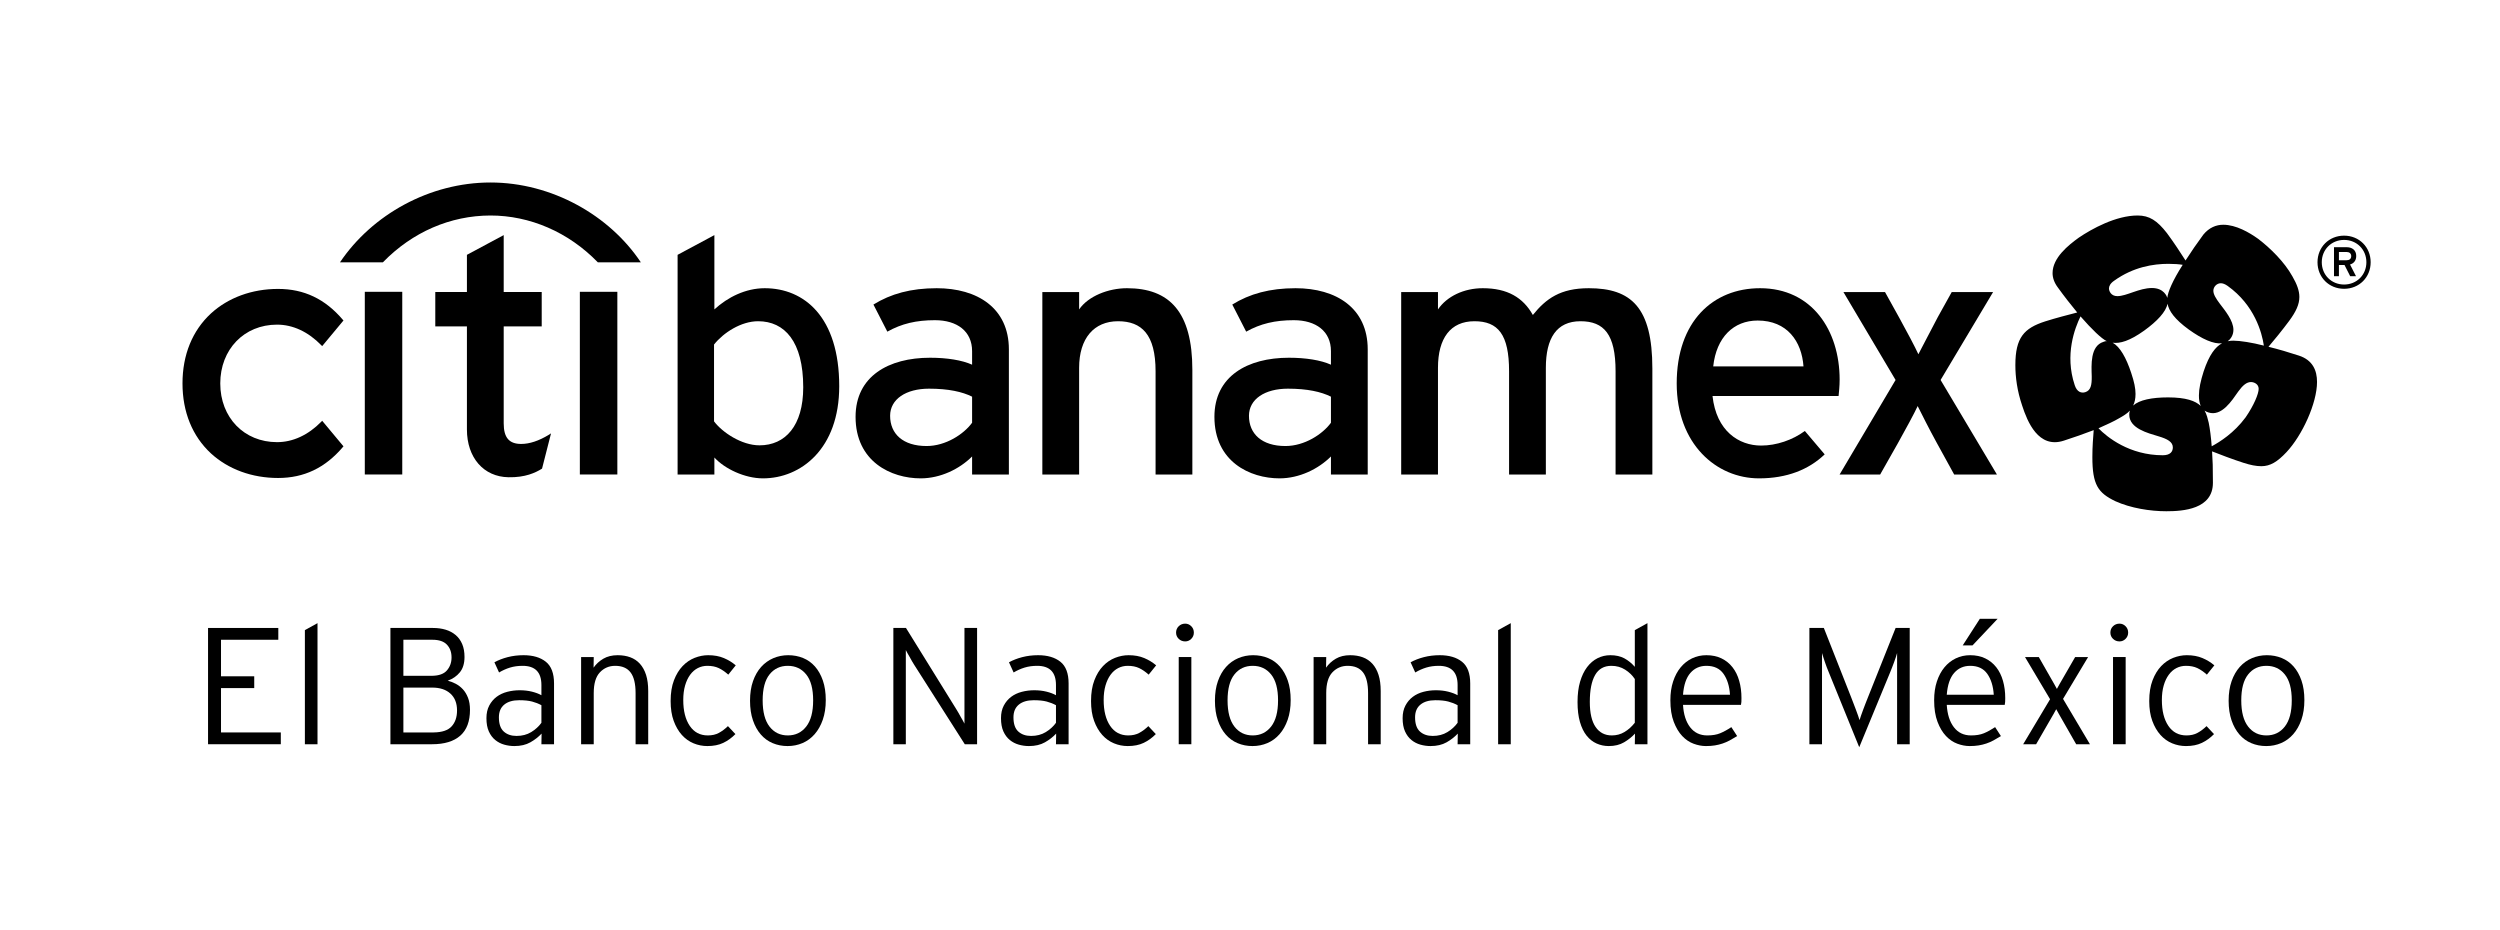 <?xml version="1.0" encoding="UTF-8"?>
<svg width="1411px" height="525px" viewBox="0 0 1411 525" version="1.1" xmlns="http://www.w3.org/2000/svg" xmlns:xlink="http://www.w3.org/1999/xlink">
    <!-- Generator: Sketch 57.1 (83088) - https://sketch.com -->
    <title>Logotype/Citibanamex-Tagline/Black</title>
    <desc>Created with Sketch.</desc>
    <g id="Logotype/Citibanamex-Tagline/Black" stroke="none" stroke-width="1" fill="none" fill-rule="evenodd">
        <polyline id="Fill-1" fill="#000000" points="117.421 420.046 117.421 354.423 157.077 354.423 157.077 361.08 124.737 361.08 124.737 381.701 143.49 381.701 143.49 388.358 124.737 388.358 124.737 413.389 158.489 413.389 158.489 420.046 117.421 420.046"></polyline>
        <polyline id="Fill-2" fill="#000000" points="172.076 420.046 172.076 355.64 179.202 351.704 179.202 420.046 172.076 420.046"></polyline>
        <path d="M244.355,354.423 C246.98,354.423 249.375,354.751 251.526,355.404 C253.686,356.06 255.563,357.059 257.157,358.402 C258.744,359.741 259.98,361.442 260.857,363.498 C261.734,365.558 262.169,367.992 262.169,370.799 C262.169,374.416 261.292,377.303 259.545,379.455 C257.79,381.606 255.509,383.181 252.701,384.181 C254.197,384.555 255.7,385.135 257.203,385.917 C258.698,386.699 260.041,387.732 261.231,389.014 C262.421,390.3 263.39,391.894 264.138,393.805 C264.885,395.712 265.259,397.982 265.259,400.61 C265.259,407.122 263.436,411.989 259.781,415.209 C256.119,418.436 250.825,420.046 243.89,420.046 L220.354,420.046 L220.354,354.423 L244.355,354.423 Z M227.67,388.079 L227.67,388.079 L227.67,413.389 L244.355,413.389 L244.814,413.386 C249.508,413.318 252.857,412.194 254.853,410.013 C256.92,407.767 257.95,404.764 257.95,401.015 C257.95,396.891 256.699,393.702 254.197,391.451 C251.702,389.201 248.292,388.079 243.981,388.079 L243.981,388.079 Z M227.67,361.08 L227.67,361.08 L227.67,381.423 L243.516,381.423 L243.932,381.419 C247.774,381.352 250.541,380.342 252.229,378.39 C253.983,376.369 254.853,373.927 254.853,371.063 C254.853,368.08 253.983,365.669 252.229,363.834 C250.481,361.995 247.765,361.08 244.073,361.08 L244.073,361.08 Z" id="Combined-Shape" fill="#000000"></path>
        <path d="M295.501,369.796 C300.796,369.796 304.984,371.032 308.074,373.5 C311.156,375.968 312.697,380.046 312.697,385.733 L312.697,420.046 L305.572,420.046 L305.671,414.045 C303.916,415.922 301.811,417.563 299.338,418.966 C296.867,420.374 293.853,421.076 290.291,421.076 C288.353,421.076 286.453,420.809 284.576,420.278 C282.699,419.748 281.013,418.875 279.51,417.654 C278.015,416.437 276.81,414.827 275.902,412.828 C274.994,410.826 274.544,408.327 274.544,405.329 C274.544,402.579 275.07,400.202 276.13,398.203 C277.191,396.205 278.58,394.564 280.289,393.283 C282.005,392.001 283.996,391.063 286.277,390.467 C288.544,389.876 290.901,389.579 293.327,389.579 C295.821,389.579 298.126,389.846 300.247,390.376 C302.367,390.906 304.137,391.577 305.572,392.39 L305.572,386.611 C305.572,379.401 302.039,375.796 294.967,375.796 C292.366,375.796 289.993,376.125 287.856,376.781 C285.713,377.437 283.653,378.36 281.669,379.546 L279.045,373.798 C281.227,372.592 283.722,371.623 286.529,370.891 C289.329,370.162 292.32,369.796 295.501,369.796 Z M293.014,395.201 C289.42,395.201 286.613,396.033 284.599,397.689 C282.585,399.344 281.578,401.736 281.578,404.86 C281.578,408.549 282.486,411.219 284.317,412.874 C286.148,414.53 288.551,415.358 291.526,415.358 C294.692,415.358 297.446,414.64 299.804,413.202 C302.161,411.764 304.084,410.013 305.572,407.953 L305.572,398.016 C303.962,397.139 302.207,396.452 300.315,395.953 C298.423,395.453 295.989,395.201 293.014,395.201 Z" id="Combined-Shape" fill="#000000"></path>
        <path d="M358.724,420.046 L358.724,391.204 C358.724,385.882 357.778,381.984 355.886,379.508 C354.002,377.036 351.103,375.796 347.196,375.796 C343.786,375.796 340.918,377.017 338.591,379.462 C336.264,381.904 335.104,385.817 335.104,391.204 L335.104,420.046 L327.979,420.046 L327.979,370.83 L335.104,370.83 L335.013,376.826 C336.447,374.767 338.293,373.077 340.536,371.764 C342.787,370.452 345.48,369.796 348.6,369.796 C351.225,369.796 353.605,370.189 355.726,370.967 C357.855,371.753 359.663,372.97 361.166,374.626 C362.661,376.281 363.82,378.375 364.637,380.908 C365.445,383.437 365.85,386.485 365.85,390.048 L365.85,420.046 L358.724,420.046" id="Fill-5" fill="#000000"></path>
        <path d="M411.037,380.767 C409.222,379.142 407.429,377.906 405.644,377.063 C403.866,376.22 401.722,375.796 399.22,375.796 C397.282,375.796 395.489,376.22 393.834,377.067 C392.178,377.918 390.736,379.172 389.523,380.835 C388.302,382.502 387.349,384.528 386.662,386.912 C385.976,389.3 385.632,392.031 385.632,395.106 C385.632,401.198 386.845,406.05 389.287,409.662 C391.72,413.271 395.13,415.075 399.502,415.075 C401.882,415.075 403.942,414.61 405.689,413.671 C407.444,412.733 409.161,411.451 410.847,409.826 L415.065,414.328 C413.006,416.429 410.725,418.077 408.222,419.275 C405.72,420.477 402.722,421.076 399.22,421.076 C396.534,421.076 393.94,420.561 391.446,419.531 C388.943,418.497 386.738,416.922 384.831,414.797 C382.924,412.672 381.398,410.033 380.238,406.874 C379.079,403.719 378.506,399.985 378.506,395.67 C378.506,391.108 379.132,387.202 380.383,383.952 C381.627,380.706 383.252,378.032 385.258,375.938 C387.257,373.843 389.523,372.299 392.048,371.295 C394.581,370.3 397.129,369.796 399.693,369.796 C403.065,369.796 406.018,370.338 408.55,371.414 C411.083,372.489 413.318,373.859 415.256,375.522 L411.037,380.767" id="Fill-6" fill="#000000"></path>
        <path d="M444.88,369.796 C447.878,369.796 450.679,370.33 453.273,371.391 C455.866,372.455 458.102,374.049 459.971,376.17 C461.848,378.299 463.335,380.939 464.426,384.093 C465.517,387.252 466.066,390.921 466.066,395.11 C466.066,399.298 465.502,402.998 464.38,406.218 C463.259,409.437 461.726,412.157 459.788,414.373 C457.85,416.594 455.569,418.264 452.944,419.39 C450.32,420.515 447.505,421.076 444.506,421.076 C441.508,421.076 438.709,420.53 436.114,419.435 C433.521,418.345 431.285,416.72 429.416,414.56 C427.539,412.405 426.052,409.735 424.96,406.546 C423.862,403.357 423.32,399.672 423.32,395.484 C423.32,391.299 423.885,387.61 425.006,384.421 C426.128,381.236 427.661,378.562 429.599,376.407 C431.537,374.251 433.818,372.611 436.442,371.486 C439.067,370.361 441.882,369.796 444.88,369.796 Z M444.644,375.796 C440.349,375.796 436.908,377.414 434.322,380.649 C431.735,383.883 430.446,388.766 430.446,395.297 C430.446,401.827 431.735,406.756 434.322,410.086 C436.908,413.412 440.349,415.075 444.644,415.075 C448.947,415.075 452.403,413.412 455.02,410.086 C457.636,406.756 458.941,401.827 458.941,395.297 C458.941,388.766 457.636,383.883 455.02,380.649 C452.403,377.414 448.947,375.796 444.644,375.796 Z" id="Combined-Shape" fill="#000000"></path>
        <path d="M544.525,420.046 L515.923,375.14 C515.549,374.58 515.145,373.908 514.703,373.126 C514.268,372.344 513.833,371.562 513.398,370.78 C512.963,370.002 512.536,369.266 512.131,368.579 C511.727,367.893 511.43,367.328 511.247,366.889 L511.247,420.046 L504.212,420.046 L504.212,354.423 L511.338,354.423 L539.666,400.172 C540.039,400.732 540.443,401.408 540.878,402.186 C541.313,402.968 541.756,403.75 542.19,404.532 C542.626,405.314 543.045,406.046 543.449,406.733 C543.854,407.423 544.151,407.984 544.342,408.423 L544.342,354.423 L551.468,354.423 L551.468,420.046 L544.525,420.046" id="Fill-8" fill="#000000"></path>
        <path d="M585.921,369.796 C591.216,369.796 595.404,371.032 598.494,373.5 C601.576,375.968 603.117,380.046 603.117,385.733 L603.117,420.046 L595.992,420.046 L596.091,414.045 C594.336,415.922 592.231,417.563 589.758,418.966 C587.287,420.374 584.273,421.076 580.71,421.076 C578.773,421.076 576.873,420.809 574.996,420.278 C573.119,419.748 571.433,418.875 569.93,417.654 C568.435,416.437 567.23,414.827 566.322,412.828 C565.414,410.826 564.964,408.327 564.964,405.329 C564.964,402.579 565.49,400.202 566.55,398.203 C567.611,396.205 569,394.564 570.709,393.283 C572.425,392.001 574.416,391.063 576.697,390.467 C578.963,389.876 581.321,389.579 583.747,389.579 C586.241,389.579 588.545,389.846 590.667,390.376 C592.787,390.906 594.557,391.577 595.992,392.39 L595.992,386.611 C595.992,379.401 592.459,375.796 585.387,375.796 C582.786,375.796 580.413,376.125 578.276,376.781 C576.133,377.437 574.073,378.36 572.089,379.546 L569.465,373.798 C571.647,372.592 574.142,371.623 576.949,370.891 C579.749,370.162 582.74,369.796 585.921,369.796 Z M583.434,395.201 C579.84,395.201 577.033,396.033 575.019,397.689 C573.005,399.344 571.998,401.736 571.998,404.86 C571.998,408.549 572.906,411.219 574.737,412.874 C576.567,414.53 578.971,415.358 581.946,415.358 C585.112,415.358 587.866,414.64 590.224,413.202 C592.581,411.764 594.504,410.013 595.992,407.953 L595.992,398.016 C594.382,397.139 592.627,396.452 590.735,395.953 C588.843,395.453 586.409,395.201 583.434,395.201 Z" id="Combined-Shape" fill="#000000"></path>
        <path d="M648.313,380.767 C646.497,379.142 644.704,377.906 642.919,377.063 C641.141,376.22 638.997,375.796 636.495,375.796 C634.557,375.796 632.764,376.22 631.108,377.067 C629.453,377.918 628.011,379.172 626.798,380.835 C625.578,382.502 624.624,384.528 623.937,386.912 C623.251,389.3 622.907,392.031 622.907,395.106 C622.907,401.198 624.12,406.05 626.562,409.662 C628.995,413.271 632.406,415.075 636.777,415.075 C639.157,415.075 641.217,414.61 642.964,413.671 C644.719,412.733 646.436,411.451 648.122,409.826 L652.341,414.328 C650.281,416.429 648,418.077 645.497,419.275 C642.995,420.477 639.997,421.076 636.495,421.076 C633.81,421.076 631.215,420.561 628.721,419.531 C626.218,418.497 624.014,416.922 622.106,414.797 C620.199,412.672 618.673,410.033 617.513,406.874 C616.354,403.719 615.782,399.985 615.782,395.67 C615.782,391.108 616.407,387.202 617.658,383.952 C618.902,380.706 620.527,378.032 622.533,375.938 C624.532,373.843 626.798,372.299 629.323,371.295 C631.856,370.3 634.404,369.796 636.968,369.796 C640.34,369.796 643.293,370.338 645.825,371.414 C648.358,372.489 650.594,373.859 652.531,375.522 L648.313,380.767" id="Fill-10" fill="#000000"></path>
        <polygon id="Path" fill="#000000" points="665.272 420.046 672.398 420.046 672.398 370.83 665.272 370.83"></polygon>
        <path d="M673.809,357.048 C673.809,358.425 673.321,359.596 672.352,360.565 C671.383,361.534 670.246,362.014 668.934,362.014 C667.492,362.014 666.272,361.534 665.272,360.565 C664.273,359.596 663.777,358.425 663.777,357.048 C663.777,355.61 664.273,354.408 665.272,353.439 C666.272,352.47 667.492,351.986 668.934,351.986 C670.246,351.986 671.383,352.47 672.352,353.439 C673.321,354.408 673.809,355.61 673.809,357.048 L673.809,357.048 Z" id="Path" fill="#000000"></path>
        <path d="M707.271,369.796 C710.269,369.796 713.069,370.33 715.663,371.391 C718.257,372.455 720.492,374.049 722.361,376.17 C724.238,378.299 725.726,380.939 726.817,384.093 C727.908,387.252 728.457,390.921 728.457,395.11 C728.457,399.298 727.893,402.998 726.771,406.218 C725.649,409.437 724.116,412.157 722.178,414.373 C720.24,416.594 717.959,418.264 715.335,419.39 C712.71,420.515 709.895,421.076 706.897,421.076 C703.898,421.076 701.099,420.53 698.505,419.435 C695.911,418.345 693.675,416.72 691.806,414.56 C689.93,412.405 688.442,409.735 687.351,406.546 C686.252,403.357 685.71,399.672 685.71,395.484 C685.71,391.299 686.275,387.61 687.397,384.421 C688.518,381.236 690.052,378.562 691.989,376.407 C693.927,374.251 696.209,372.611 698.833,371.486 C701.457,370.361 704.273,369.796 707.271,369.796 Z M707.034,375.796 C702.739,375.796 699.298,377.414 696.712,380.649 C694.126,383.883 692.836,388.766 692.836,395.297 C692.836,401.827 694.126,406.756 696.712,410.086 C699.298,413.412 702.739,415.075 707.034,415.075 C711.337,415.075 714.793,413.412 717.41,410.086 C720.027,406.756 721.331,401.827 721.331,395.297 C721.331,388.766 720.027,383.883 717.41,380.649 C714.793,377.414 711.337,375.796 707.034,375.796 Z" id="Combined-Shape" fill="#000000"></path>
        <path d="M772.141,420.046 L772.141,391.204 C772.141,385.882 771.191,381.984 769.301,379.508 C767.421,377.036 764.521,375.796 760.611,375.796 C757.204,375.796 754.335,377.017 752.008,379.462 C749.681,381.904 748.522,385.817 748.522,391.204 L748.522,420.046 L741.396,420.046 L741.396,370.83 L748.522,370.83 L748.43,376.826 C749.864,374.767 751.71,373.077 753.954,371.764 C756.204,370.452 758.898,369.796 762.021,369.796 C764.641,369.796 767.021,370.189 769.141,370.967 C771.271,371.753 773.081,372.97 774.581,374.626 C776.081,376.281 777.241,378.375 778.051,380.908 C778.861,383.437 779.271,386.485 779.271,390.048 L779.271,420.046 L772.141,420.046" id="Fill-13" fill="#000000"></path>
        <path d="M812.601,369.796 C817.891,369.796 822.081,371.032 825.171,373.5 C828.251,375.968 829.791,380.046 829.791,385.733 L829.791,420.046 L822.671,420.046 L822.771,414.045 C821.011,415.922 818.911,417.563 816.441,418.966 C813.961,420.374 810.951,421.076 807.391,421.076 C805.451,421.076 803.551,420.809 801.671,420.278 C799.801,419.748 798.111,418.875 796.611,417.654 C795.111,416.437 793.911,414.827 793.001,412.828 C792.091,410.826 791.641,408.327 791.641,405.329 C791.641,402.579 792.171,400.202 793.231,398.203 C794.291,396.205 795.681,394.564 797.391,393.283 C799.101,392.001 801.091,391.063 803.371,390.467 C805.641,389.876 808.001,389.579 810.421,389.579 C812.921,389.579 815.221,389.846 817.341,390.376 C819.461,390.906 821.231,391.577 822.671,392.39 L822.671,386.611 C822.671,379.401 819.141,375.796 812.061,375.796 C809.461,375.796 807.091,376.125 804.951,376.781 C802.811,377.437 800.751,378.36 798.771,379.546 L796.141,373.798 C798.321,372.592 800.821,371.623 803.631,370.891 C806.431,370.162 809.421,369.796 812.601,369.796 Z M810.111,395.201 C806.521,395.201 803.711,396.033 801.701,397.689 C799.681,399.344 798.671,401.736 798.671,404.86 C798.671,408.549 799.581,411.219 801.411,412.874 C803.241,414.53 805.651,415.358 808.621,415.358 C811.791,415.358 814.541,414.64 816.901,413.202 C819.261,411.764 821.181,410.013 822.671,407.953 L822.671,398.016 C821.061,397.139 819.301,396.452 817.411,395.953 C815.521,395.453 813.091,395.201 810.111,395.201 Z" id="Combined-Shape" fill="#000000"></path>
        <polyline id="Fill-15" fill="#000000" points="845.541 420.046 845.541 355.64 852.671 351.704 852.671 420.046 845.541 420.046"></polyline>
        <path d="M929.821,351.704 L929.821,420.046 L922.691,420.046 L922.791,414.045 C921.041,415.922 918.981,417.563 916.601,418.966 C914.231,420.374 911.351,421.076 907.981,421.076 C905.541,421.076 903.241,420.591 901.091,419.622 C898.931,418.657 897.051,417.173 895.471,415.171 C893.871,413.172 892.621,410.593 891.711,407.439 C890.801,404.28 890.361,400.545 890.361,396.235 C890.361,391.86 890.841,388.03 891.801,384.749 C892.771,381.469 894.091,378.719 895.771,376.498 C897.461,374.282 899.421,372.611 901.661,371.486 C903.901,370.361 906.311,369.796 908.861,369.796 C911.981,369.796 914.621,370.391 916.811,371.578 C918.991,372.768 920.951,374.358 922.691,376.361 L922.691,355.64 L929.821,351.704 Z M909.441,375.796 C905.321,375.796 902.271,377.524 900.281,380.977 C898.291,384.433 897.291,389.487 897.291,396.144 C897.291,402.422 898.381,407.149 900.561,410.322 C902.741,413.492 905.791,415.075 909.721,415.075 C912.331,415.075 914.711,414.434 916.861,413.145 C919.011,411.86 920.961,410.116 922.691,407.919 L922.691,383.239 C921.321,381.168 919.511,379.409 917.231,377.963 C914.961,376.517 912.361,375.796 909.441,375.796 Z" id="Combined-Shape" fill="#000000"></path>
        <path d="M963.101,369.796 C966.291,369.796 969.121,370.391 971.581,371.578 C974.051,372.768 976.131,374.439 977.821,376.594 C979.511,378.749 980.781,381.312 981.611,384.28 C982.461,387.252 982.881,390.483 982.881,393.984 C982.881,394.862 982.871,395.579 982.841,396.14 C982.811,396.704 982.731,397.265 982.601,397.826 L949.891,397.826 C950.201,403.17 951.541,407.381 953.911,410.46 C956.291,413.538 959.511,415.075 963.571,415.075 C966.441,415.075 968.871,414.671 970.831,413.858 C972.801,413.046 974.921,411.89 977.171,410.391 L980.451,415.445 C978.941,416.368 977.541,417.185 976.231,417.894 C974.921,418.6 973.571,419.188 972.191,419.649 C970.821,420.107 969.391,420.461 967.881,420.71 C966.381,420.954 964.691,421.076 962.821,421.076 C960.571,421.076 958.251,420.641 955.881,419.763 C953.511,418.89 951.361,417.437 949.441,415.403 C947.521,413.374 945.931,410.704 944.661,407.389 C943.391,404.078 942.761,400.015 942.761,395.201 C942.761,391.265 943.271,387.736 944.311,384.608 C945.341,381.484 946.761,378.829 948.571,376.639 C950.381,374.454 952.521,372.768 954.991,371.578 C957.461,370.391 960.161,369.796 963.101,369.796 Z M963.101,375.796 C959.411,375.796 956.401,377.132 954.061,379.806 C951.711,382.476 950.321,386.576 949.891,392.108 L976.411,392.108 C976.101,387.271 974.881,383.342 972.761,380.324 C970.631,377.307 967.421,375.796 963.101,375.796 Z" id="Combined-Shape" fill="#000000"></path>
        <path d="M1070.721,420.046 L1070.721,368.579 C1070.531,369.205 1070.301,369.972 1070.021,370.876 C1069.741,371.783 1069.411,372.718 1069.041,373.687 C1068.661,374.656 1068.291,375.64 1067.921,376.639 C1067.541,377.643 1067.181,378.577 1066.801,379.455 L1049.351,421.732 L1032.171,379.455 C1031.801,378.642 1031.431,377.719 1031.051,376.689 C1030.681,375.655 1030.321,374.656 1029.981,373.687 C1029.641,372.718 1029.331,371.783 1029.051,370.876 C1028.761,369.972 1028.531,369.205 1028.341,368.579 L1028.341,420.046 L1021.221,420.046 L1021.221,354.423 L1029.381,354.423 L1044.851,393.702 C1045.221,394.702 1045.651,395.796 1046.111,396.983 C1046.581,398.173 1047.041,399.359 1047.471,400.545 C1047.901,401.736 1048.321,402.842 1048.691,403.876 C1049.061,404.906 1049.351,405.764 1049.531,406.45 C1049.721,405.764 1050.001,404.89 1050.381,403.826 C1050.751,402.766 1051.151,401.64 1051.601,400.454 C1052.031,399.268 1052.491,398.077 1052.961,396.891 C1053.421,395.705 1053.851,394.641 1054.221,393.702 L1069.881,354.423 L1077.841,354.423 L1077.841,420.046 L1070.721,420.046" id="Fill-18" fill="#000000"></path>
        <polygon id="Path" fill="#000000" points="1113.281 364.265 1107.751 364.265 1117.411 349.266 1127.441 349.266"></polygon>
        <path d="M1111.971,369.796 C1115.161,369.796 1117.991,370.391 1120.451,371.578 C1122.921,372.768 1125.001,374.439 1126.691,376.594 C1128.381,378.749 1129.641,381.312 1130.481,384.28 C1131.331,387.252 1131.751,390.483 1131.751,393.984 C1131.751,394.862 1131.731,395.579 1131.701,396.14 C1131.671,396.704 1131.601,397.265 1131.471,397.826 L1098.751,397.826 C1099.071,403.17 1100.411,407.381 1102.781,410.46 C1105.151,413.538 1108.371,415.075 1112.441,415.075 C1115.311,415.075 1117.731,414.671 1119.701,413.858 C1121.671,413.046 1123.781,411.89 1126.041,410.391 L1129.321,415.445 C1127.811,416.368 1126.411,417.185 1125.101,417.894 C1123.781,418.6 1122.431,419.188 1121.061,419.649 C1119.691,420.107 1118.251,420.461 1116.751,420.71 C1115.251,420.954 1113.561,421.076 1111.691,421.076 C1109.441,421.076 1107.121,420.641 1104.751,419.763 C1102.381,418.89 1100.231,417.437 1098.311,415.403 C1096.391,413.374 1094.791,410.704 1093.531,407.389 C1092.261,404.078 1091.631,400.015 1091.631,395.201 C1091.631,391.265 1092.141,387.736 1093.181,384.608 C1094.211,381.484 1095.631,378.829 1097.441,376.639 C1099.251,374.454 1101.391,372.768 1103.861,371.578 C1106.331,370.391 1109.031,369.796 1111.971,369.796 Z M1111.971,375.796 C1108.281,375.796 1105.271,377.132 1102.931,379.806 C1100.581,382.476 1099.191,386.576 1098.751,392.108 L1125.281,392.108 C1124.971,387.271 1123.751,383.342 1121.631,380.324 C1119.501,377.307 1116.291,375.796 1111.971,375.796 Z" id="Combined-Shape" fill="#000000"></path>
        <polyline id="Fill-20" fill="#000000" points="1171.791 420.046 1162.041 402.983 1160.531 400.263 1159.031 402.983 1149.191 420.046 1141.881 420.046 1157.061 394.641 1142.911 370.83 1150.691 370.83 1159.411 386.107 1160.911 388.827 1162.411 386.107 1171.221 370.83 1178.531 370.83 1164.381 394.454 1179.561 420.046 1171.791 420.046"></polyline>
        <polygon id="Path" fill="#000000" points="1192.591 420.046 1199.721 420.046 1199.721 370.83 1192.591 370.83"></polygon>
        <path d="M1201.131,357.048 C1201.131,358.425 1200.641,359.596 1199.671,360.565 C1198.701,361.534 1197.571,362.014 1196.251,362.014 C1194.811,362.014 1193.591,361.534 1192.591,360.565 C1191.591,359.596 1191.101,358.425 1191.101,357.048 C1191.101,355.61 1191.591,354.408 1192.591,353.439 C1193.591,352.47 1194.811,351.986 1196.251,351.986 C1197.571,351.986 1198.701,352.47 1199.671,353.439 C1200.641,354.408 1201.131,355.61 1201.131,357.048 L1201.131,357.048 Z" id="Path" fill="#000000"></path>
        <path d="M1245.561,380.767 C1243.751,379.142 1241.951,377.906 1240.171,377.063 C1238.391,376.22 1236.251,375.796 1233.741,375.796 C1231.811,375.796 1230.011,376.22 1228.361,377.067 C1226.701,377.918 1225.261,379.172 1224.051,380.835 C1222.831,382.502 1221.871,384.528 1221.191,386.912 C1220.501,389.3 1220.161,392.031 1220.161,395.106 C1220.161,401.198 1221.371,406.05 1223.811,409.662 C1226.241,413.271 1229.651,415.075 1234.031,415.075 C1236.411,415.075 1238.471,414.61 1240.211,413.671 C1241.971,412.733 1243.691,411.451 1245.371,409.826 L1249.591,414.328 C1247.531,416.429 1245.251,418.077 1242.751,419.275 C1240.241,420.477 1237.251,421.076 1233.741,421.076 C1231.061,421.076 1228.461,420.561 1225.971,419.531 C1223.471,418.497 1221.261,416.922 1219.361,414.797 C1217.451,412.672 1215.921,410.033 1214.761,406.874 C1213.601,403.719 1213.031,399.985 1213.031,395.67 C1213.031,391.108 1213.661,387.202 1214.911,383.952 C1216.151,380.706 1217.781,378.032 1219.781,375.938 C1221.781,373.844 1224.051,372.299 1226.571,371.295 C1229.111,370.3 1231.651,369.796 1234.221,369.796 C1237.591,369.796 1240.541,370.338 1243.071,371.414 C1245.611,372.489 1247.841,373.859 1249.781,375.522 L1245.561,380.767" id="Fill-22" fill="#000000"></path>
        <path d="M1279.401,369.796 C1282.401,369.796 1285.201,370.33 1287.801,371.391 C1290.391,372.455 1292.631,374.049 1294.501,376.17 C1296.371,378.299 1297.861,380.939 1298.951,384.093 C1300.041,387.252 1300.591,390.921 1300.591,395.11 C1300.591,399.298 1300.031,402.998 1298.901,406.218 C1297.781,409.437 1296.251,412.157 1294.311,414.373 C1292.371,416.594 1290.091,418.264 1287.471,419.39 C1284.841,420.515 1282.031,421.076 1279.031,421.076 C1276.031,421.076 1273.231,420.53 1270.641,419.435 C1268.041,418.345 1265.811,416.72 1263.941,414.56 C1262.061,412.405 1260.581,409.735 1259.481,406.546 C1258.391,403.357 1257.841,399.672 1257.841,395.484 C1257.841,391.299 1258.411,387.61 1259.531,384.421 C1260.651,381.236 1262.191,378.562 1264.121,376.407 C1266.061,374.251 1268.341,372.611 1270.971,371.486 C1273.591,370.361 1276.411,369.796 1279.401,369.796 Z M1279.171,375.796 C1274.871,375.796 1271.431,377.414 1268.851,380.649 C1266.261,383.883 1264.971,388.766 1264.971,395.297 C1264.971,401.827 1266.261,406.756 1268.851,410.086 C1271.431,413.412 1274.871,415.075 1279.171,415.075 C1283.471,415.075 1286.931,413.412 1289.541,410.086 C1292.161,406.756 1293.471,401.827 1293.471,395.297 C1293.471,388.766 1292.161,383.883 1289.541,380.649 C1286.931,377.414 1283.471,375.796 1279.171,375.796 Z" id="Combined-Shape" fill="#000000"></path>
        <path d="M361.678,148.044 L337.403,148.044 C320.803,130.934 298.999,121.629 276.784,121.629 C254.185,121.686 232.758,130.934 216.115,148.044 L191.89,148.044 C210.058,121.068 242.564,103 276.784,103 C311.514,102.984 344.083,121.605 361.678,148.044 Z" id="Path" fill="#000000"></path>
        <path d="M1206.461,121.625 C1213.131,121.625 1217.491,124.484 1223.011,131.558 C1226.771,136.593 1231.061,143.165 1233.511,147.022 C1236.551,142.278 1240.021,137.202 1243.561,132.43 C1246.801,128.481 1250.771,126.849 1254.791,126.849 C1262.001,126.849 1269.501,131.22 1274.461,134.771 C1281.271,139.934 1289.311,147.815 1293.841,155.989 C1296.421,160.444 1297.761,164.1 1297.761,167.617 C1297.761,171.749 1295.901,175.831 1292.031,181.08 C1288.311,186.123 1283.291,192.276 1280.331,195.725 C1285.881,197.088 1291.861,198.837 1297.491,200.698 C1305.391,203.271 1307.731,209.188 1307.731,215.572 C1307.731,227.563 1299.381,245.729 1290.481,255.206 C1285.411,260.598 1281.371,263.126 1276.301,263.126 C1273.371,263.126 1270.151,262.481 1266.181,261.199 C1260.131,259.262 1252.701,256.422 1248.491,254.75 C1248.841,260.37 1248.971,263.121 1248.971,272.482 C1248.971,287.426 1232.151,288.549 1222.671,288.549 C1213.611,288.549 1202.541,286.812 1193.861,282.859 C1184.091,278.141 1180.931,273.563 1180.931,257.973 C1180.931,251.733 1181.361,247.315 1181.681,242.765 C1176.321,244.82 1170.511,246.884 1164.821,248.704 C1150.451,253.421 1144.221,237.901 1141.311,228.939 C1138.441,220.487 1137.471,212.731 1137.471,206.045 C1137.471,190.498 1142.391,185.237 1154.251,181.403 C1160.281,179.472 1167.971,177.518 1172.381,176.369 C1168.811,172.042 1165.011,167.195 1161.521,162.353 C1159.371,159.516 1158.471,156.742 1158.471,154.136 C1158.471,145.483 1167.371,138.399 1173.251,134.147 C1180.571,129.176 1194.201,121.625 1206.461,121.625 Z M1202.111,231.759 C1200.381,233.591 1198.191,234.839 1196.091,236.022 C1193.121,237.809 1188.871,239.712 1184.381,241.723 C1189.261,246.773 1201.901,256.943 1220.671,256.943 C1224.931,256.943 1226.351,254.863 1226.351,252.53 C1226.351,249.396 1223.251,247.741 1218.371,246.282 C1212.201,244.403 1201.751,241.845 1201.751,234.022 C1201.751,233.192 1201.881,232.401 1202.111,231.759 Z M1270.441,215.624 C1268.031,215.624 1265.801,217.462 1263.321,220.915 C1259.631,226.174 1253.911,235.236 1246.431,232.788 C1245.591,232.489 1244.811,232.187 1244.271,231.75 C1245.491,233.928 1246.061,236.344 1246.611,238.655 C1247.301,242.073 1247.901,246.699 1248.281,251.891 C1252.871,249.414 1260.861,244.42 1267.411,235.57 C1272.161,228.682 1274.791,222.214 1274.791,219.453 C1274.791,216.747 1272.161,215.624 1270.441,215.624 Z M1223.351,171.419 C1222.461,176.015 1217.501,181.301 1210.171,186.599 C1201.941,192.477 1196.481,193.99 1192.381,193.436 C1196.521,195.686 1200.051,201.954 1202.871,210.537 C1204.551,215.548 1205.291,219.161 1205.291,222.348 C1205.291,225.113 1204.781,227.201 1203.941,228.9 C1207.461,225.722 1214.561,224.289 1223.651,224.289 C1233.761,224.289 1239.141,226.265 1242.091,229.11 C1241.401,227.476 1241.041,225.491 1241.071,223.184 C1241.071,219.357 1242.041,214.946 1243.751,209.579 C1246.881,200.152 1250.411,195.725 1254.121,193.751 C1249.391,194.327 1242.841,191.346 1235.441,186.046 C1227.301,180.147 1224.121,175.477 1223.351,171.419 Z M1174.241,178.573 C1171.051,185.145 1165.211,200.17 1170.961,217.346 C1172.231,221.297 1174.731,222.046 1176.961,221.332 C1180.031,220.336 1180.651,217.335 1180.571,212.358 C1180.401,205.98 1179.631,195.316 1187.191,192.938 C1187.931,192.584 1188.501,192.512 1189.081,192.575 C1185.971,191.033 1180.781,186.046 1174.241,178.573 Z M1253.401,159.859 C1251.161,159.859 1249.221,161.87 1249.221,164.083 C1249.221,166.134 1250.671,168.49 1252.801,171.328 C1255.741,175.22 1260.541,180.901 1260.541,186.162 C1260.541,189.565 1258.541,191.736 1257.331,192.584 C1258.371,192.352 1259.411,192.276 1260.481,192.276 C1264.281,192.276 1271.041,193.331 1277.721,195.065 C1276.651,187.777 1272.481,172.238 1257.291,161.376 C1255.801,160.324 1254.551,159.859 1253.401,159.859 Z M1223.841,148.91 C1215.381,148.91 1204.061,150.648 1193.181,158.474 C1191.031,159.961 1190.301,161.536 1190.301,162.809 C1190.301,164.128 1191.351,167.141 1195.011,167.141 C1200.271,167.141 1207.311,162.556 1214.561,162.556 C1221.361,162.556 1223.011,167.385 1223.251,168.115 C1223.451,164.993 1226.221,158.363 1231.921,149.462 C1229.901,149.126 1227.101,148.91 1223.841,148.91 Z" id="Combined-Shape" fill="#000000"></path>
        <polygon id="Path" fill="#000000" points="327.269 267.798 348.432 267.798 348.432 164.694 327.269 164.694"></polygon>
        <path d="M309.8,245.366 L311.003,244.597 L305.931,264.483 L305.704,264.628 C302.257,266.755 296.471,269.559 287,269.357 C272.934,269.128 263.53,258.279 263.53,242.401 L263.53,184.208 L245.677,184.208 L245.677,164.82 L263.53,164.82 L263.53,143.828 L284.289,132.696 L284.289,164.82 L305.742,164.82 L305.742,184.208 L284.289,184.208 L284.289,238.941 C284.289,246.958 287.308,250.562 294.165,250.562 C298.885,250.562 304.159,248.814 309.8,245.366 Z" id="Path" fill="#000000"></path>
        <polygon id="Path" fill="#000000" points="205.893 267.798 227.036 267.798 227.036 164.694 205.893 164.694"></polygon>
        <path d="M124.319,216.408 C124.319,235.686 137.78,249.551 156.358,249.551 C165.295,249.551 173.941,245.555 181.383,237.965 L181.832,237.476 L193.861,251.917 L193.528,252.295 C183.545,264.067 171.61,269.774 156.951,269.774 C142.236,269.774 128.819,264.855 119.051,255.893 C108.583,246.201 103,232.535 103,216.408 C103,200.24 108.583,186.6 119.051,176.926 C128.819,167.968 142.236,163.065 156.951,163.065 C171.61,163.065 183.545,168.734 193.528,180.516 L193.861,180.878 L181.832,195.353 L181.383,194.894 C173.941,187.239 165.295,183.225 156.358,183.225 C137.78,183.225 124.319,197.21 124.319,216.408 Z" id="Path" fill="#000000"></path>
        <path d="M1127.071,267.827 L1102.941,267.827 L1093.131,249.973 C1089.011,242.518 1084.301,233.1 1082.331,229.176 C1080.571,233.1 1075.081,243.106 1071.151,250.169 L1061.151,267.827 L1038.261,267.827 L1069.861,214.462 L1040.421,164.824 L1063.891,164.824 L1071.941,179.343 C1076.061,186.798 1080.961,196.019 1082.731,199.942 C1084.891,196.019 1089.791,186.21 1093.711,178.949 L1101.561,164.824 L1124.911,164.824 L1095.271,214.462 L1127.071,267.827 Z" id="Path" fill="#000000"></path>
        <path d="M993.391,162.666 C1022.621,162.666 1038.291,186.406 1038.291,214.266 C1038.291,217.993 1037.901,221.329 1037.701,223.486 L1037.701,223.486 L966.541,223.486 C968.701,243.302 981.421,251.477 993.981,251.477 C1002.611,251.477 1011.791,248.338 1018.651,243.238 L1018.651,243.238 L1029.851,256.448 C1020.831,265.08 1008.501,269.985 992.801,269.985 C968.671,269.985 946.331,250.562 946.331,216.423 C946.331,181.5 966.711,162.666 993.391,162.666 Z M992.021,180.912 C978.481,180.912 968.701,190.329 966.941,206.809 L966.941,206.809 L1017.891,206.809 C1016.901,192.683 1008.691,180.912 992.021,180.912 Z" id="Combined-Shape" fill="#000000"></path>
        <path d="M932.591,208.003 L932.591,267.827 L911.831,267.827 L911.831,209.556 C911.831,188.759 905.361,181.304 892.011,181.304 C878.481,181.304 872.481,190.918 872.481,207.595 L872.481,267.827 L851.721,267.827 L851.721,209.556 C851.721,188.759 845.521,181.304 832.171,181.304 C818.641,181.304 811.591,190.918 811.591,207.595 L811.591,267.827 L790.831,267.827 L790.831,164.824 L811.591,164.824 L811.591,174.633 C816.691,167.178 826.291,162.666 836.881,162.666 C850.821,162.666 859.641,167.962 865.141,177.772 C872.591,168.552 880.641,162.666 896.721,162.666 C920.661,162.666 932.591,173.478 932.591,208.003 Z" id="Path" fill="#000000"></path>
        <path d="M731.202,162.666 C754.156,162.666 771.941,173.849 771.941,197.196 L771.941,197.196 L771.941,267.827 L751.186,267.827 L751.186,257.625 C744.124,264.688 733.349,269.985 722.165,269.985 C705.489,269.985 685.418,260.568 685.418,235.259 C685.418,212.303 704.116,201.905 727.464,201.905 C737.075,201.905 745.498,203.279 751.186,205.829 L751.186,205.829 L751.186,198.177 C751.186,186.994 742.781,180.716 730.226,180.716 C719.631,180.716 711.391,182.678 703.347,187.19 L703.347,187.19 L695.499,171.887 C705.308,165.805 716.682,162.666 731.202,162.666 Z M726.875,219.366 C713.925,219.366 704.916,225.252 704.916,234.669 C704.916,244.872 712.16,251.738 725.501,251.738 C736.291,251.738 746.479,245.068 751.186,238.594 L751.186,238.594 L751.186,223.878 C745.693,221.133 737.862,219.366 726.875,219.366 Z" id="Combined-Shape" fill="#000000"></path>
        <path d="M528.669,162.666 C551.623,162.666 569.412,173.849 569.412,197.196 L569.412,197.196 L569.412,267.827 L548.653,267.827 L548.653,257.625 C541.591,264.688 530.816,269.985 519.632,269.985 C502.956,269.985 482.884,260.568 482.884,235.259 C482.884,212.303 501.583,201.905 524.931,201.905 C534.542,201.905 542.964,203.279 548.653,205.829 L548.653,205.829 L548.653,198.177 C548.653,186.994 540.248,180.716 527.692,180.716 C517.098,180.716 508.858,182.678 500.814,187.19 L500.814,187.19 L492.965,171.887 C502.775,165.805 514.149,162.666 528.669,162.666 Z M524.341,219.366 C511.392,219.366 502.383,225.252 502.383,234.669 C502.383,244.872 509.627,251.738 522.968,251.738 C533.758,251.738 543.946,245.068 548.653,238.594 L548.653,238.594 L548.653,223.878 C543.16,221.133 535.329,219.366 524.341,219.366 Z" id="Combined-Shape" fill="#000000"></path>
        <path d="M672.965,208.772 L672.965,267.827 L652.206,267.827 L652.206,209.556 C652.206,188.759 644.358,181.304 631.016,181.304 C617.48,181.304 609.058,190.918 609.058,207.595 L609.058,267.827 L588.299,267.827 L588.299,164.824 L609.058,164.824 L609.058,174.633 C614.16,167.178 625.488,162.666 636.084,162.666 C660.019,162.666 672.965,175.969 672.965,208.772 Z" id="Path" fill="#000000"></path>
        <path d="M403.196,132.696 L403.196,174.633 C410.651,167.766 420.823,162.666 431.613,162.666 C453.783,162.666 473.661,178.753 473.661,217.993 C473.661,253.309 452.018,269.985 430.632,269.985 C420.233,269.985 408.886,264.492 403.196,258.213 L403.196,258.213 L403.196,267.827 L382.437,267.827 L382.437,143.828 L403.196,132.696 Z M427.886,181.304 C418.272,181.304 408.297,187.779 403,194.449 L403,194.449 L403,237.808 C407.512,243.891 418.468,251.346 428.67,251.346 C443.189,251.346 453.343,240.359 453.343,218.582 C453.343,192.683 442.796,181.304 427.886,181.304 Z" id="Combined-Shape" fill="#000000"></path>
        <path d="M1322.999,163 C1314.482,163 1308,156.518 1308,148.001 C1308,139.483 1314.482,133 1322.999,133 C1331.517,133 1338,139.482 1338,148.001 C1338,156.519 1331.518,163 1322.999,163 Z M1322.999,135.41 C1315.852,135.41 1310.41,140.854 1310.41,148.001 C1310.41,155.148 1315.852,160.588 1322.999,160.588 C1330.146,160.588 1335.59,155.152 1335.59,148.001 C1335.59,140.849 1330.146,135.41 1322.999,135.41 L1322.999,135.41 Z M1326.365,149.288 L1329.731,155.895 L1326.447,155.895 L1323.247,149.579 L1320.088,149.579 L1320.088,155.895 L1317.308,155.895 L1317.308,139.524 L1324.495,139.524 C1327.405,139.524 1329.855,141.061 1329.855,144.468 C1329.855,147.045 1328.485,148.665 1326.365,149.288 L1326.365,149.288 Z M1324.413,142.225 L1320.088,142.225 L1320.088,146.878 L1324.409,146.878 C1325.905,146.878 1327.026,146.172 1327.026,144.551 C1327.03,143.014 1325.909,142.225 1324.413,142.225 L1324.413,142.225 Z" id="Shape" fill="#000000" fill-rule="nonzero"></path>
    </g>
</svg>